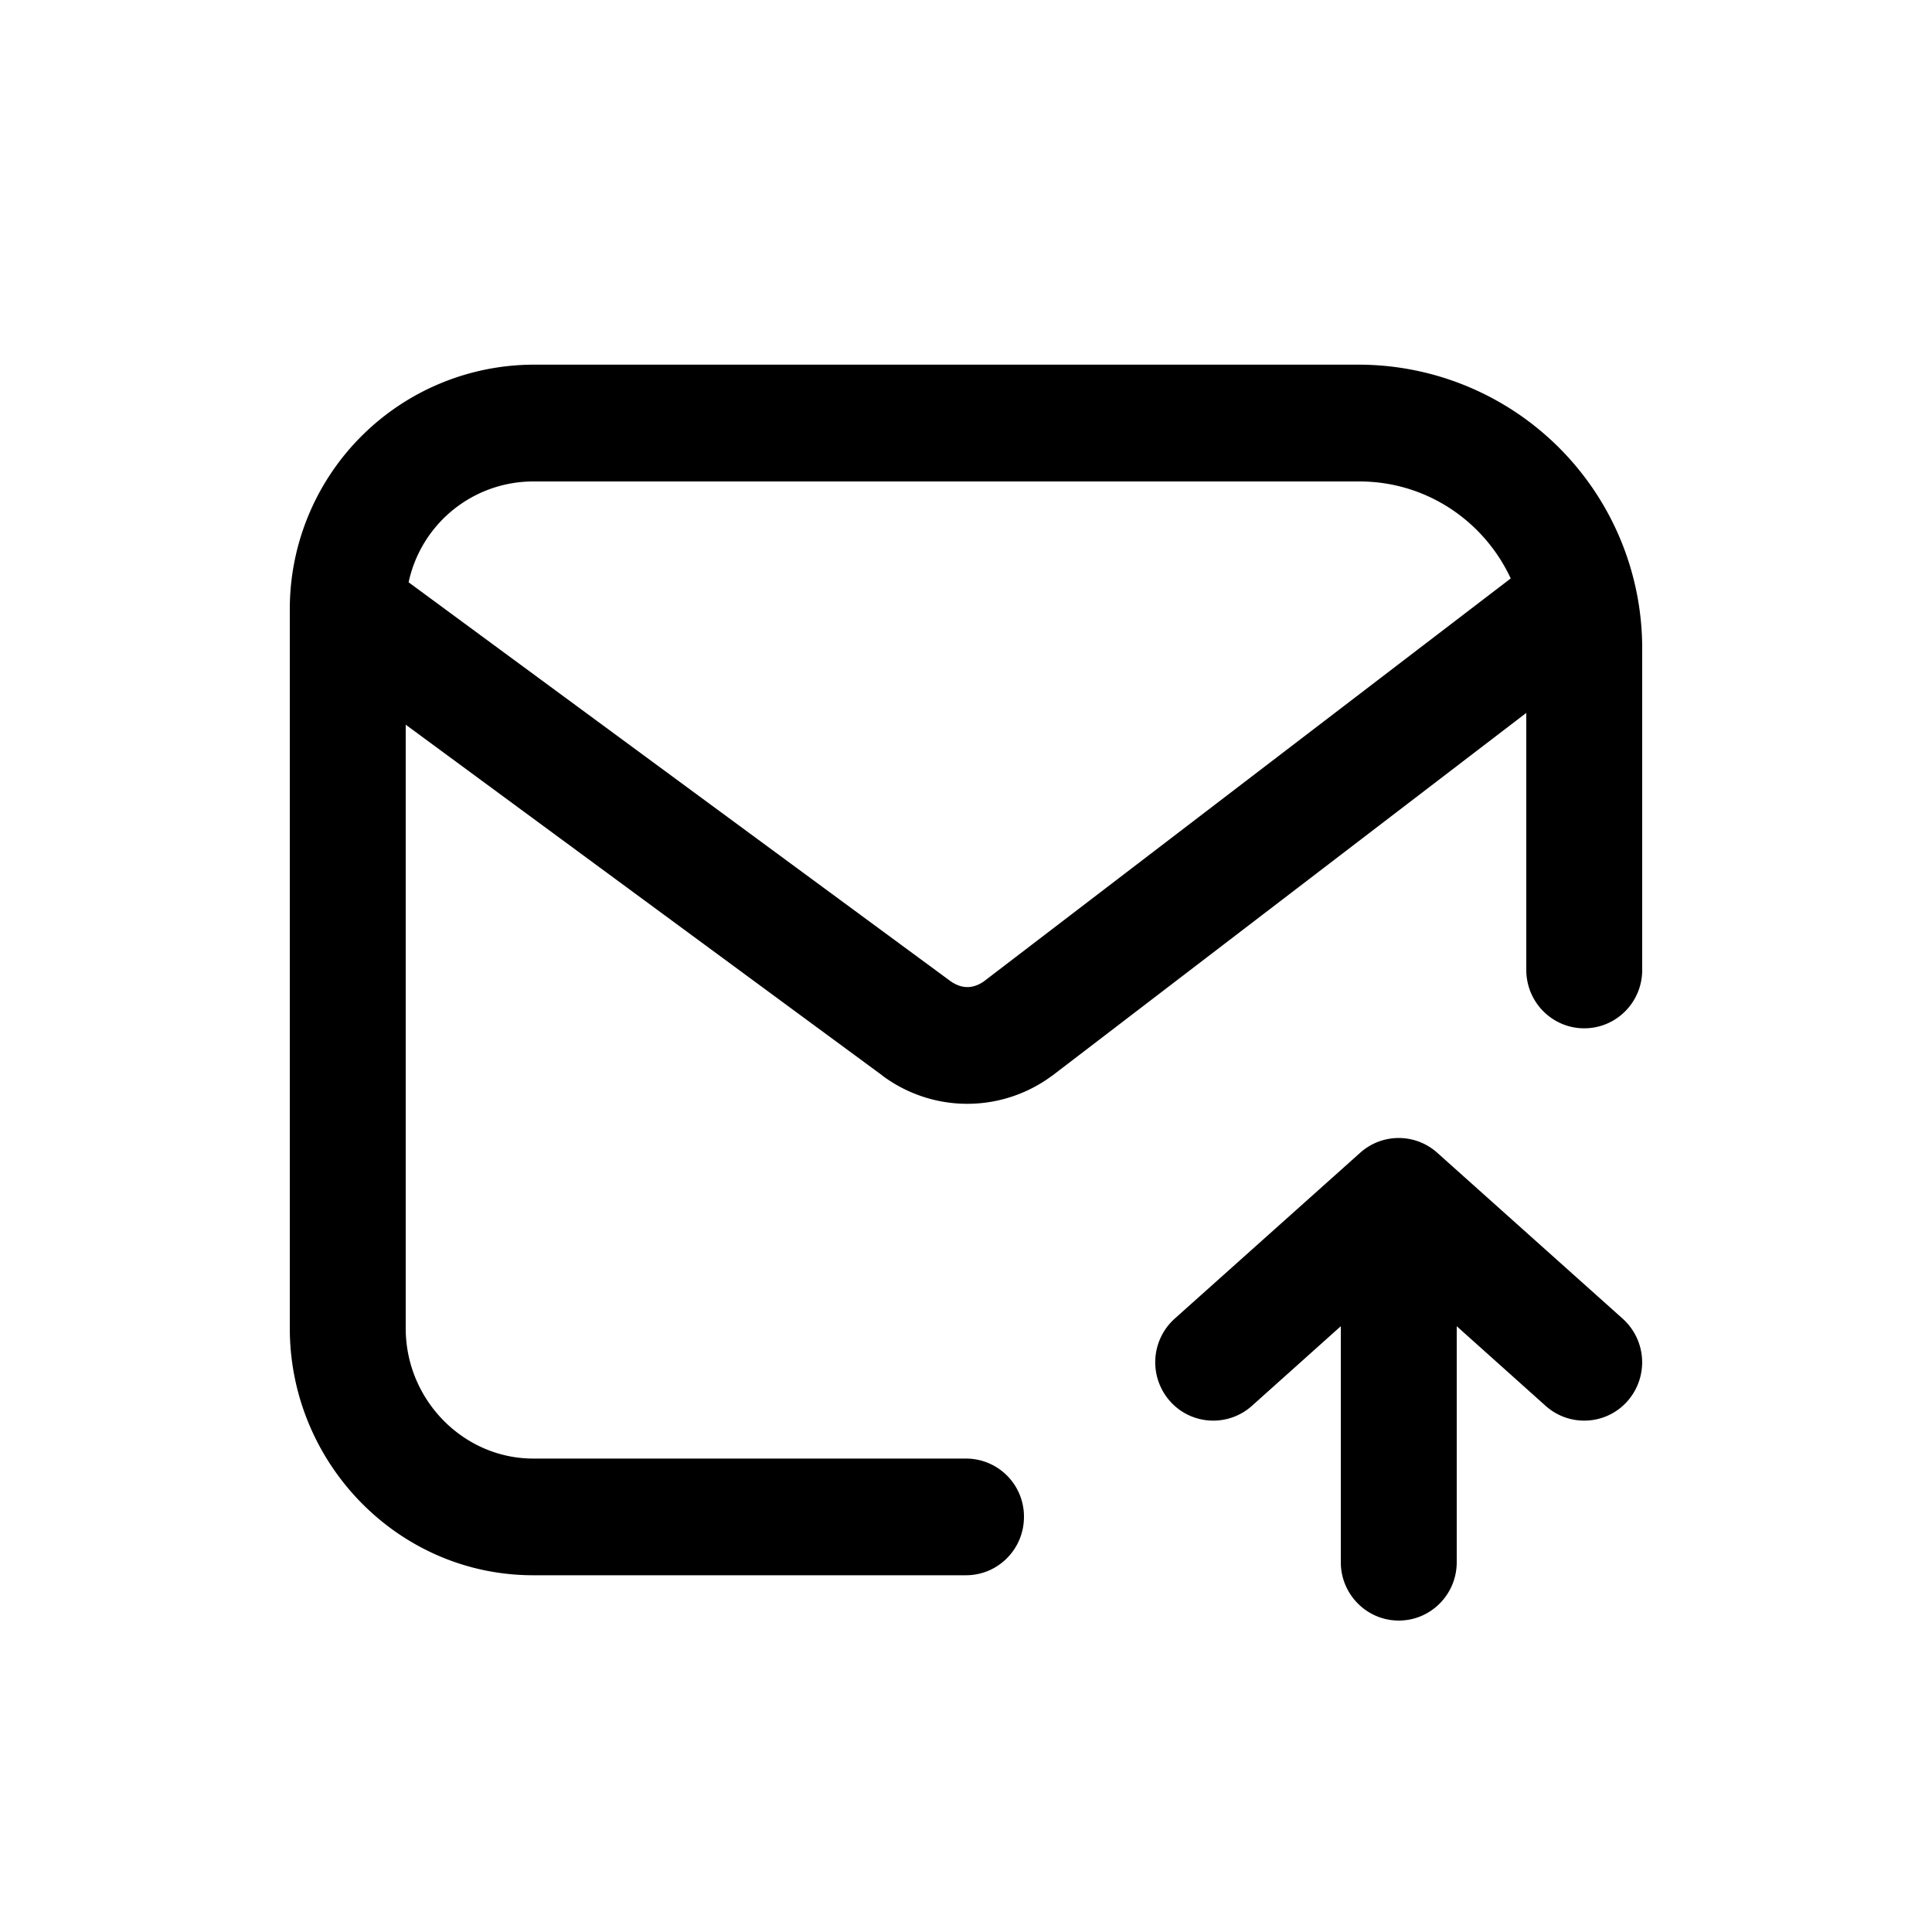 <svg xmlns="http://www.w3.org/2000/svg" width="20" height="20" fill="none" class="persona-icon" viewBox="0 0 20 20"><path fill="currentColor" fill-rule="evenodd" d="M4.2 13.751V7.502l4.932 3.63.004.004a1.47 1.47 0 0 0 1.748.005l.008-.005L15.8 7.38v2.66c0 .334.268.605.6.605s.6-.27.6-.604v-3.32a2.937 2.937 0 0 0-2.927-2.946H5.52A2.53 2.53 0 0 0 3 6.313v7.438c0 1.393 1.12 2.556 2.52 2.556H10c.331 0 .6-.27.6-.604a.6.6 0 0 0-.6-.604H5.52c-.721 0-1.32-.606-1.32-1.348m1.32-8.767h8.553c.693 0 1.29.41 1.566 1.004l-5.455 4.172q-.173.119-.347-.005L4.23 6.028a1.32 1.32 0 0 1 1.29-1.044" clip-rule="evenodd"/><path fill="currentColor" d="M12.161 13.65a.607.607 0 0 0-.05.854c.22.249.6.271.848.05l.921-.825v2.443c0 .333.269.604.6.604s.6-.27.6-.604v-2.443l.921.825c.248.221.627.199.847-.05a.607.607 0 0 0-.05-.853l-1.92-1.718a.597.597 0 0 0-.797 0z"/></svg>